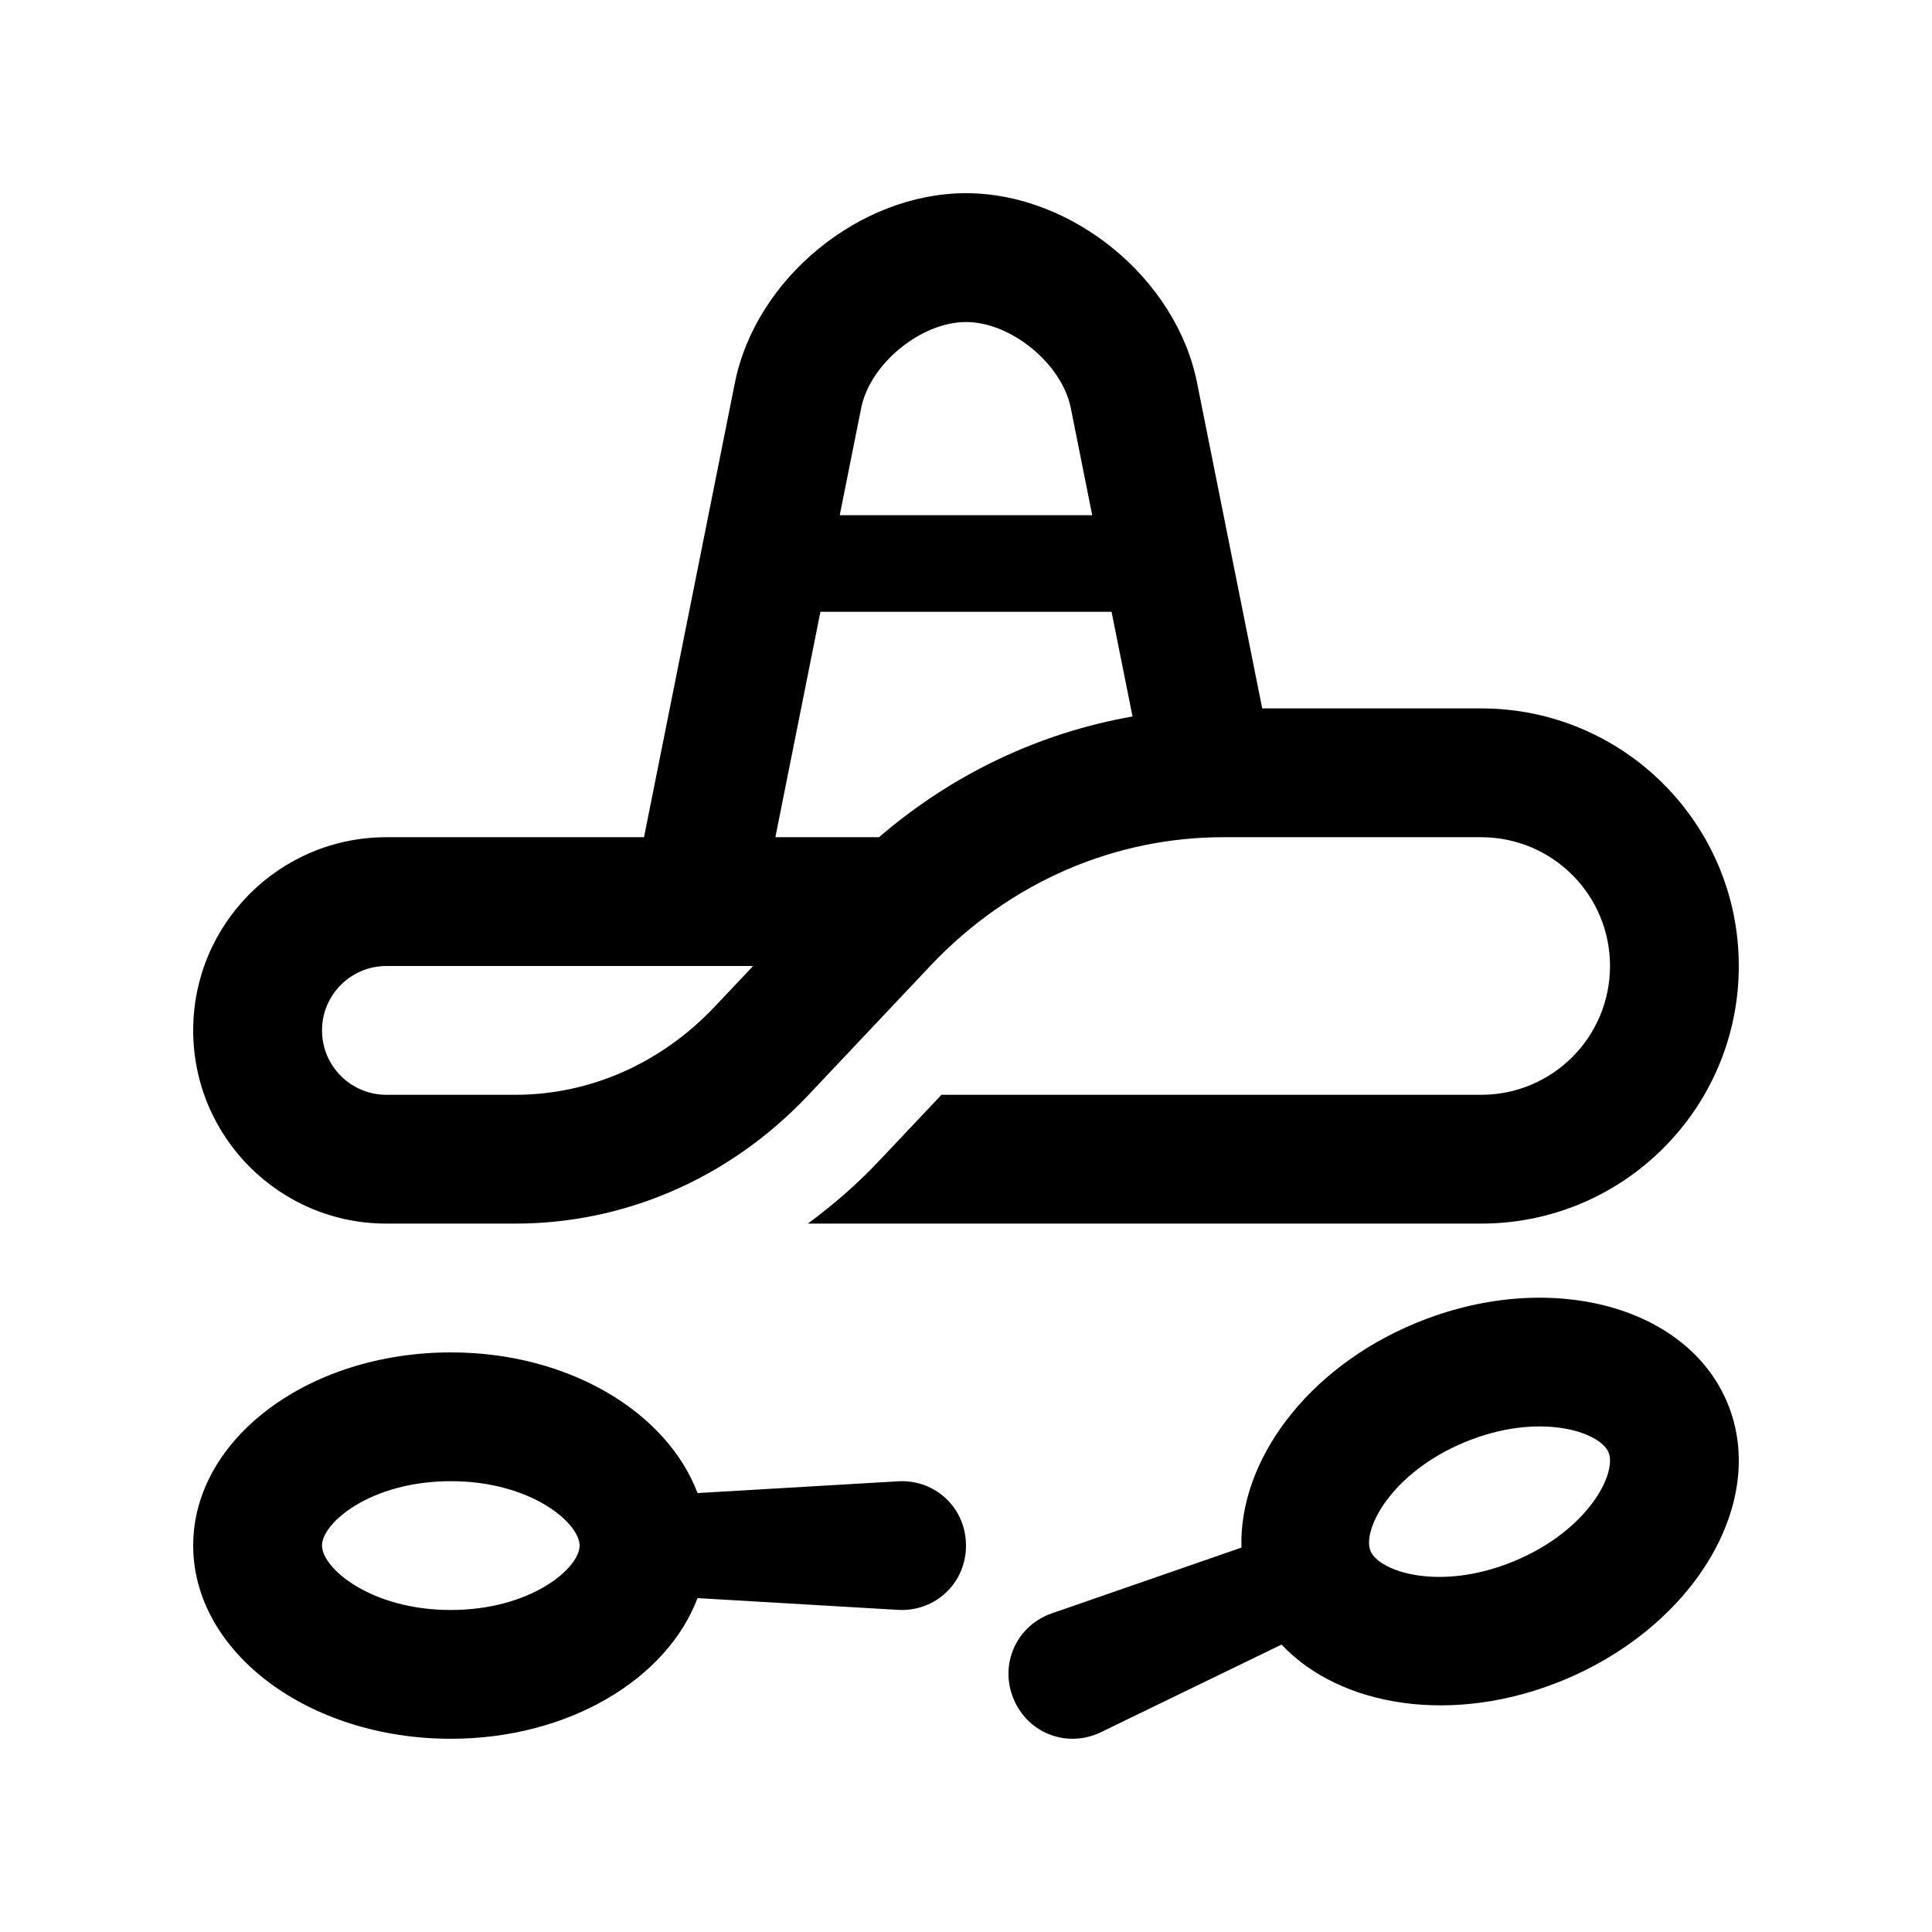 <?xml version="1.0" encoding="utf-8"?>
<!-- Generator: Adobe Illustrator 16.0.0, SVG Export Plug-In . SVG Version: 6.00 Build 0)  -->
<!DOCTYPE svg PUBLIC "-//W3C//DTD SVG 1.0//EN" "http://www.w3.org/TR/2001/REC-SVG-20010904/DTD/svg10.dtd">
<svg version="1.0" id="Layer_1" xmlns="http://www.w3.org/2000/svg" xmlns:xlink="http://www.w3.org/1999/xlink" x="0px" y="0px"
	 width="100px" height="100px" viewBox="0 0 100 100" enable-background="new 0 0 100 100" xml:space="preserve">
<path d="M76.666,36.667H65.332l-3.373-16.858C60.883,14.415,55.502,10,50,10c-5.5,0-10.882,4.414-11.961,9.809l-4.705,23.525H20
	c-5.523,0-10,4.475-10,9.999c0,5.521,4.477,10,10,10h6.667c5.498,0.007,10.993-2.217,15.187-6.666L48.146,50
	c4.198-4.449,9.696-6.673,15.188-6.666h13.332c3.686,0,6.668,2.984,6.668,6.666c0,3.681-2.982,6.667-6.668,6.667H48.73l-3.24,3.431
	c-1.141,1.211-2.377,2.278-3.677,3.235h34.853C84.033,63.333,90,57.363,90,50C90,42.641,84.033,36.667,76.666,36.667z
	 M44.575,21.118c0.458-2.289,3.095-4.45,5.425-4.45c2.331,0,4.965,2.161,5.424,4.45l1.109,5.55H43.464L44.575,21.118z
	 M37.001,52.097c-2.779,2.945-6.469,4.57-10.335,4.57H20c-1.84,0-3.333-1.494-3.333-3.334C16.667,51.494,18.16,50,20,50h18.98
	L37.001,52.097z M45.496,43.334h-5.363l2.332-11.667h15.069l1.086,5.417C53.799,37.93,49.296,40.066,45.496,43.334z"/>
<path d="M46.471,76.673l-10.366,0.608c-1.587-4.192-6.672-7.285-12.771-7.281C15.966,70,10,74.476,10,79.996
	c0,5.524,5.971,10.003,13.334,10.003c6.1,0,11.184-3.089,12.77-7.281l10.368,0.608C48.412,83.44,50,81.939,50,80
	C50,78.053,48.412,76.556,46.471,76.673z M23.333,83.333c-4.135,0-6.667-2.161-6.667-3.337c0-1.175,2.532-3.33,6.667-3.33
	C27.467,76.663,29.997,78.821,30,80C29.997,81.175,27.467,83.333,23.333,83.333z"/>
<path d="M89.416,72.627c-2.115-5.104-9.344-6.96-16.145-4.141c-5.635,2.334-9.15,7.135-9.014,11.617l-9.811,3.402
	c-1.836,0.638-2.729,2.633-1.986,4.423c0.742,1.801,2.787,2.575,4.531,1.726l9.342-4.531c3.074,3.265,8.953,4.177,14.59,1.84
	C87.727,84.144,91.529,77.728,89.416,72.627z M78.373,80.804c-3.818,1.585-6.982,0.56-7.436-0.527
	c-0.445-1.087,1.064-4.05,4.883-5.632c3.822-1.582,6.986-0.553,7.438,0.531C83.707,76.263,82.191,79.222,78.373,80.804z"/>
</svg>
